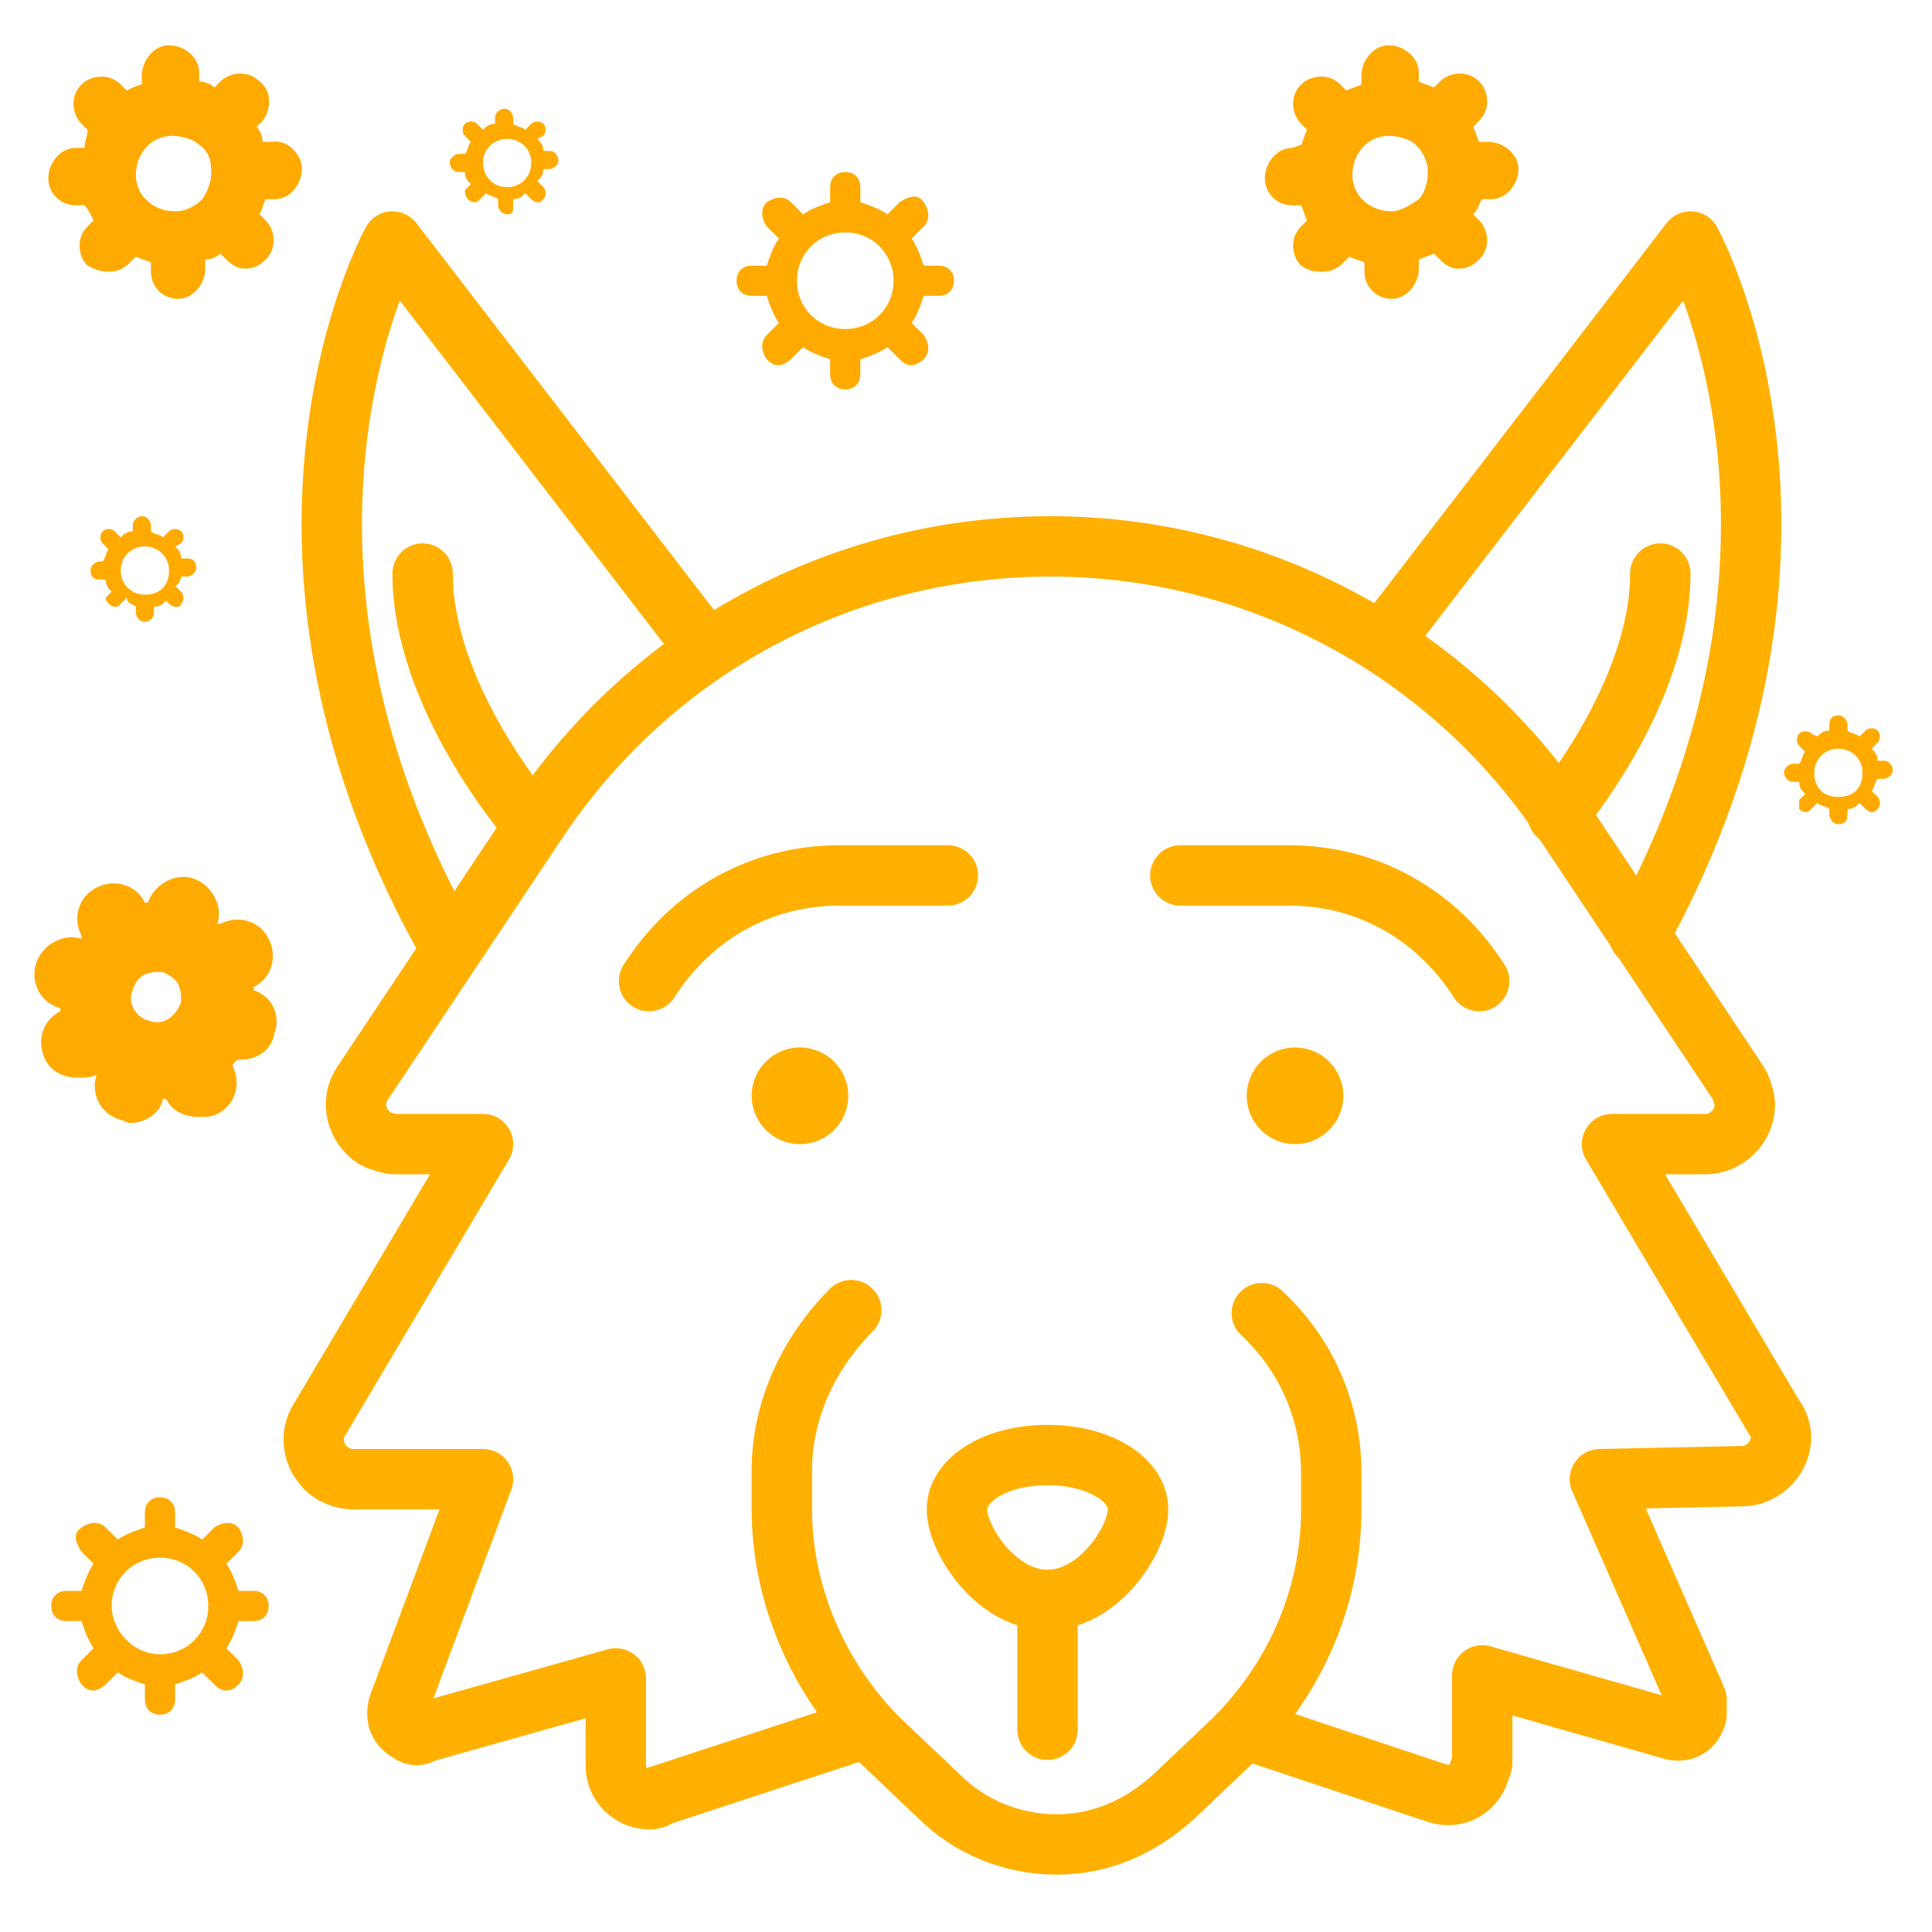<?xml version="1.0" encoding="utf-8"?>
<!-- Generator: Adobe Illustrator 25.4.1, SVG Export Plug-In . SVG Version: 6.00 Build 0)  -->
<svg version="1.1" id="Layer_1" xmlns="http://www.w3.org/2000/svg" xmlns:xlink="http://www.w3.org/1999/xlink" x="0px" y="0px"
	 viewBox="0 0 64 64" style="enable-background:new 0 0 64 64;" xml:space="preserve">
<style type="text/css">
	.st0{fill:none;stroke:#FFB000;stroke-width:2;stroke-linecap:round;stroke-linejoin:round;}
	.st1{fill:#FFB000;}
	.st2{fill:#FFAA00;}
</style>
<g id="wolf">
	<path class="st0" d="M23,21L13,8c0,0-5.5,9.9,1.7,23"/>
	<path class="st0" d="M46,21L56,8c0,0,5.5,9.9-1.7,23"/>
	<path class="st0" d="M41.3,57.3l6.3,2.1c0.6,0.2,1.2-0.1,1.4-0.7c0-0.1,0.1-0.2,0.1-0.3v-2.9l6.3,1.8c0.4,0.1,0.7-0.1,0.8-0.5
		c0-0.1,0-0.3,0-0.5L53,49l4.7-0.1c0.7,0,1.3-0.6,1.3-1.3c0-0.2-0.1-0.5-0.2-0.6l-5.4-9.1h3.1c0.7,0,1.3-0.6,1.3-1.3
		c0-0.2-0.1-0.5-0.2-0.7l-5.8-8.7c-3.8-5.7-10.2-9.1-17-9.1l0,0c-6.9,0-13.2,3.4-17,9.1l-5.8,8.7c-0.4,0.6-0.2,1.4,0.4,1.8
		c0.2,0.1,0.5,0.2,0.7,0.2H16l-5.4,9.1c-0.4,0.6-0.2,1.4,0.4,1.8c0.2,0.1,0.4,0.2,0.7,0.2H16l-2.8,7.5c-0.1,0.4,0,0.7,0.4,0.9
		c0.1,0.1,0.3,0.1,0.4,0l6.4-1.8v2.9c0,0.6,0.5,1.1,1.1,1.1c0.1,0,0.2,0,0.3-0.1l6.4-2.1"/>
	<path class="st0" d="M17.4,27c0,0-3.4-4-3.4-8"/>
	<path class="st0" d="M28.2,43.4L28.2,43.4c-1.4,1.4-2.3,3.3-2.3,5.3V50c0,2.8,1.2,5.6,3.2,7.6l2,1.9c1,1,2.4,1.6,3.9,1.6l0,0
		c1.5,0,2.8-0.6,3.9-1.6l2-1.9c2-2,3.2-4.7,3.2-7.6v-1.2c0-2-0.8-3.9-2.3-5.3l0,0"/>
	<path class="st0" d="M37.7,50c0,1-1.3,3-3,3s-3-2-3-3s1.3-1.8,3-1.8S37.7,49,37.7,50z"/>
	<line class="st0" x1="34.7" y1="53.3" x2="34.7" y2="57.3"/>
	<circle class="st1" cx="42.9" cy="36.3" r="1.6"/>
	<circle class="st1" cx="26.5" cy="36.3" r="1.6"/>
	<path class="st0" d="M39.1,29h3.6c2.6,0,4.9,1.3,6.3,3.5l0,0"/>
	<path class="st0" d="M31.4,29h-3.6c-2.6,0-4.9,1.3-6.3,3.5l0,0"/>
	<path class="st0" d="M51.6,27c0,0,3.4-4,3.4-8"/>
</g>
<path class="st2" d="M25.4,11.9c0.1,0.1,0.2,0.2,0.4,0.2c0.1,0,0.3-0.1,0.4-0.2l0.4-0.4c0.3,0.2,0.6,0.3,0.9,0.4v0.5
	c0,0.3,0.2,0.5,0.5,0.5s0.5-0.2,0.5-0.5v-0.5c0.3-0.1,0.6-0.2,0.9-0.4l0.4,0.4c0.1,0.1,0.2,0.2,0.4,0.2c0.1,0,0.3-0.1,0.4-0.2
	c0.2-0.2,0.2-0.5,0-0.8l-0.4-0.4c0.2-0.3,0.3-0.6,0.4-0.9h0.5c0.3,0,0.5-0.2,0.5-0.5c0-0.3-0.2-0.5-0.5-0.5h-0.5
	c-0.1-0.3-0.2-0.6-0.4-0.9l0.4-0.4c0.2-0.2,0.2-0.5,0-0.8s-0.5-0.2-0.8,0l-0.4,0.4c-0.3-0.2-0.6-0.3-0.9-0.4V6.2
	c0-0.3-0.2-0.5-0.5-0.5s-0.5,0.2-0.5,0.5v0.5c-0.3,0.1-0.6,0.2-0.9,0.4l-0.4-0.4c-0.2-0.2-0.5-0.2-0.8,0c-0.2,0.2-0.2,0.5,0,0.8
	l0.4,0.4c-0.2,0.3-0.3,0.6-0.4,0.9h-0.5c-0.3,0-0.5,0.2-0.5,0.5c0,0.3,0.2,0.5,0.5,0.5h0.5c0.1,0.3,0.2,0.6,0.4,0.9l-0.4,0.4
	C25.2,11.3,25.2,11.6,25.4,11.9z M28,7.7c0.9,0,1.6,0.7,1.6,1.6c0,0.9-0.7,1.6-1.6,1.6c-0.9,0-1.6-0.7-1.6-1.6
	C26.4,8.4,27.1,7.7,28,7.7z"/>
<path class="st2" d="M15.5,6.6c0,0,0.1,0.1,0.2,0.1s0.1,0,0.2-0.1l0.2-0.2c0.1,0.1,0.3,0.1,0.4,0.2v0.2c0,0.1,0.1,0.3,0.3,0.3
	S17,7,17,6.8V6.6c0.2,0,0.3-0.1,0.4-0.2l0.2,0.2c0,0,0.1,0.1,0.2,0.1s0.1,0,0.2-0.1c0.1-0.1,0.1-0.3,0-0.4l-0.2-0.2
	C17.9,5.9,18,5.8,18,5.6h0.2c0.1,0,0.3-0.1,0.3-0.3c0-0.1-0.1-0.3-0.3-0.3H18c0-0.2-0.1-0.3-0.2-0.4L18,4.5c0.1-0.1,0.1-0.3,0-0.4
	s-0.3-0.1-0.4,0l-0.2,0.2c-0.1-0.1-0.3-0.1-0.4-0.2V3.9c0-0.1-0.1-0.3-0.3-0.3c-0.1,0-0.3,0.1-0.3,0.3v0.2c-0.2,0-0.3,0.1-0.4,0.2
	l-0.2-0.2c-0.1-0.1-0.3-0.1-0.4,0c-0.1,0.1-0.1,0.3,0,0.4l0.2,0.2c-0.1,0.1-0.1,0.3-0.2,0.4h-0.2c-0.1,0-0.3,0.1-0.3,0.3
	c0,0.1,0.1,0.3,0.3,0.3h0.2c0,0.2,0.1,0.3,0.2,0.4l-0.2,0.2C15.4,6.3,15.4,6.5,15.5,6.6z M16.8,4.6c0.4,0,0.8,0.3,0.8,0.8
	c0,0.4-0.3,0.8-0.8,0.8S16,5.8,16,5.4C16,4.9,16.4,4.6,16.8,4.6z"/>
<path class="st2" d="M42.8,4.9c-0.5,0-0.9,0.5-0.9,1c0,0.5,0.4,0.9,0.9,0.9c0,0,0,0,0,0l0.3,0c0.1,0.2,0.1,0.3,0.2,0.5l-0.2,0.2
	c-0.4,0.4-0.3,1,0,1.3C43.4,9,43.6,9,43.8,9c0.3,0,0.5-0.1,0.7-0.3l0.2-0.2c0.2,0.1,0.3,0.1,0.5,0.2l0,0.3c0,0.5,0.4,0.9,0.9,0.9
	c0,0,0,0,0,0c0.5,0,0.9-0.5,0.9-1l0-0.3c0.2-0.1,0.3-0.1,0.5-0.2l0.2,0.2c0.2,0.2,0.4,0.3,0.6,0.3c0.3,0,0.5-0.1,0.7-0.3
	c0.4-0.4,0.3-1,0-1.3l-0.2-0.2C49,6.9,49,6.7,49.1,6.6l0.3,0c0.5,0,0.9-0.5,0.9-1c0-0.5-0.5-0.9-1-0.9l-0.3,0
	c-0.1-0.2-0.1-0.3-0.2-0.5L49,4c0.4-0.4,0.3-1,0-1.3c-0.4-0.4-1-0.3-1.3,0l-0.2,0.2c-0.2-0.1-0.3-0.1-0.5-0.2l0-0.3
	c0-0.5-0.5-0.9-1-0.9c-0.5,0-0.9,0.5-0.9,1l0,0.3c-0.2,0.1-0.3,0.1-0.5,0.2l-0.2-0.2c-0.4-0.4-1-0.3-1.3,0c-0.4,0.4-0.3,1,0,1.3
	l0.2,0.2c-0.1,0.2-0.1,0.3-0.2,0.5L42.8,4.9z M46.1,7c-0.7,0-1.3-0.5-1.3-1.2l0,0l0,0l0,0l0,0c0-0.7,0.5-1.3,1.2-1.3
	c0.3,0,0.7,0.1,0.9,0.3c0.2,0.2,0.4,0.5,0.4,0.9c0,0.3-0.1,0.7-0.3,0.9C46.7,6.8,46.4,7,46.1,7z"/>
<path class="st2" d="M2.5,4.9c-0.5,0-0.9,0.5-0.9,1c0,0.5,0.4,0.9,0.9,0.9c0,0,0,0,0,0l0.3,0C2.9,6.9,3,7.1,3.1,7.3L2.9,7.5
	c-0.4,0.4-0.3,1,0,1.3C3.1,8.9,3.3,9,3.6,9c0.3,0,0.5-0.1,0.7-0.3l0.2-0.2c0.2,0.1,0.3,0.1,0.5,0.2L5,9c0,0.5,0.4,0.9,0.9,0.9
	c0,0,0,0,0,0c0.5,0,0.9-0.5,0.9-1l0-0.3C7,8.6,7.2,8.5,7.3,8.4l0.2,0.2c0.2,0.2,0.4,0.3,0.6,0.3c0.3,0,0.5-0.1,0.7-0.3
	c0.4-0.4,0.3-1,0-1.3L8.6,7.1c0.1-0.2,0.1-0.3,0.2-0.5l0.3,0c0.5,0,0.9-0.5,0.9-1S9.5,4.6,9,4.7l-0.3,0C8.7,4.5,8.6,4.3,8.5,4.2
	L8.7,4C9,3.6,9,3,8.6,2.7c-0.4-0.4-1-0.3-1.3,0L7.1,2.9C7,2.8,6.8,2.7,6.6,2.7l0-0.3c0-0.5-0.5-0.9-1-0.9c-0.5,0-0.9,0.5-0.9,1
	l0,0.3C4.6,2.8,4.4,2.9,4.2,3L4,2.8c-0.4-0.4-1-0.3-1.3,0c-0.4,0.4-0.3,1,0,1.3l0.2,0.2C2.9,4.5,2.8,4.7,2.8,4.9L2.5,4.9z M5.8,7
	C5.1,7,4.5,6.5,4.5,5.8l0,0l0,0l0,0l0,0c0-0.7,0.5-1.3,1.2-1.3c0.3,0,0.7,0.1,0.9,0.3C6.9,5,7,5.3,7,5.7C7,6,6.9,6.3,6.7,6.6
	C6.5,6.8,6.2,7,5.8,7z"/>
<path class="st2" d="M8,35.1c0.5,0,1-0.3,1.1-0.9C9.3,33.6,9,33,8.4,32.8c0,0,0,0,0-0.1c0.6-0.3,0.8-1,0.5-1.6s-1-0.8-1.6-0.5
	c0,0,0,0-0.1,0c0.2-0.6-0.2-1.3-0.8-1.5c-0.6-0.2-1.3,0.2-1.5,0.8c0,0,0,0-0.1,0c-0.3-0.6-1-0.8-1.6-0.5s-0.8,1-0.5,1.6
	c0,0,0,0,0,0.1c-0.6-0.2-1.3,0.2-1.5,0.8C1,32.5,1.3,33.2,2,33.4c0,0,0,0,0,0.1c-0.6,0.3-0.8,1-0.5,1.6c0.2,0.4,0.6,0.6,1.1,0.6
	c0.2,0,0.4,0,0.6-0.1c0,0,0,0,0,0C3,36.2,3.3,36.9,4,37.1c0.1,0,0.2,0.1,0.3,0.1c0.5,0,1-0.3,1.1-0.8c0,0,0,0,0.1,0
	c0.2,0.4,0.6,0.6,1.1,0.6c0.2,0,0.4,0,0.6-0.1c0.6-0.3,0.8-1,0.5-1.6c0,0,0,0,0,0C7.8,35.1,7.9,35.1,8,35.1z M4.9,33.8
	c-0.4-0.1-0.7-0.6-0.5-1c0.1-0.4,0.4-0.6,0.8-0.6c0.1,0,0.2,0,0.2,0c0.2,0.1,0.4,0.2,0.5,0.4s0.1,0.4,0.1,0.6
	C5.8,33.7,5.4,34,4.9,33.8z"/>
<path class="st2" d="M59.6,26.8c0,0,0.1,0.1,0.2,0.1c0.1,0,0.1,0,0.2-0.1l0.2-0.2c0.1,0.1,0.3,0.1,0.4,0.2V27c0,0.1,0.1,0.3,0.3,0.3
	s0.3-0.1,0.3-0.3v-0.2c0.2,0,0.3-0.1,0.4-0.2l0.2,0.2c0,0,0.1,0.1,0.2,0.1c0.1,0,0.1,0,0.2-0.1c0.1-0.1,0.1-0.3,0-0.4l-0.2-0.2
	c0.1-0.1,0.1-0.3,0.2-0.4h0.2c0.1,0,0.3-0.1,0.3-0.3c0-0.1-0.1-0.3-0.3-0.3h-0.2c0-0.2-0.1-0.3-0.2-0.4l0.2-0.2
	c0.1-0.1,0.1-0.3,0-0.4c-0.1-0.1-0.3-0.1-0.4,0l-0.2,0.2c-0.1-0.1-0.3-0.1-0.4-0.2v-0.2c0-0.1-0.1-0.3-0.3-0.3s-0.3,0.1-0.3,0.3v0.2
	c-0.2,0-0.3,0.1-0.4,0.2L60,24.3c-0.1-0.1-0.3-0.1-0.4,0c-0.1,0.1-0.1,0.3,0,0.4l0.2,0.2c-0.1,0.1-0.1,0.3-0.2,0.4h-0.2
	c-0.1,0-0.3,0.1-0.3,0.3c0,0.1,0.1,0.3,0.3,0.3h0.2c0,0.2,0.1,0.3,0.2,0.4l-0.2,0.2C59.6,26.5,59.6,26.7,59.6,26.8z M60.9,24.8
	c0.4,0,0.8,0.3,0.8,0.8s-0.3,0.8-0.8,0.8s-0.8-0.3-0.8-0.8S60.5,24.8,60.9,24.8z"/>
<path class="st2" d="M3.6,20c0,0,0.1,0.1,0.2,0.1s0.1,0,0.2-0.1l0.2-0.2C4.2,20,4.4,20,4.5,20.1v0.2c0,0.1,0.1,0.3,0.3,0.3
	c0.1,0,0.3-0.1,0.3-0.3v-0.2c0.2,0,0.3-0.1,0.4-0.2L5.6,20c0,0,0.1,0.1,0.2,0.1S6,20.1,6,20c0.1-0.1,0.1-0.3,0-0.4l-0.2-0.2
	C5.9,19.4,6,19.2,6,19.1h0.2c0.1,0,0.3-0.1,0.3-0.3s-0.1-0.3-0.3-0.3H6c0-0.2-0.1-0.3-0.2-0.4L6,18c0.1-0.1,0.1-0.3,0-0.4
	c-0.1-0.1-0.3-0.1-0.4,0l-0.2,0.2c-0.1-0.1-0.3-0.1-0.4-0.2v-0.2c0-0.1-0.1-0.3-0.3-0.3c-0.1,0-0.3,0.1-0.3,0.3v0.2
	c-0.2,0-0.3,0.1-0.4,0.2l-0.2-0.2c-0.1-0.1-0.3-0.1-0.4,0c-0.1,0.1-0.1,0.3,0,0.4l0.2,0.2c-0.1,0.1-0.1,0.3-0.2,0.4H3.3
	c-0.1,0-0.3,0.1-0.3,0.3s0.1,0.3,0.3,0.3h0.2c0,0.2,0.1,0.3,0.2,0.4l-0.2,0.2C3.5,19.8,3.5,19.9,3.6,20z M4.8,18.1
	c0.4,0,0.8,0.3,0.8,0.8s-0.3,0.8-0.8,0.8c-0.4,0-0.8-0.3-0.8-0.8S4.4,18.1,4.8,18.1z"/>
<path class="st2" d="M2.7,55.8c0.1,0.1,0.2,0.2,0.4,0.2c0.1,0,0.3-0.1,0.4-0.2l0.4-0.4c0.3,0.2,0.6,0.3,0.9,0.4v0.5
	c0,0.3,0.2,0.5,0.5,0.5c0.3,0,0.5-0.2,0.5-0.5v-0.5c0.3-0.1,0.6-0.2,0.9-0.4l0.4,0.4c0.1,0.1,0.2,0.2,0.4,0.2s0.3-0.1,0.4-0.2
	c0.2-0.2,0.2-0.5,0-0.8l-0.4-0.4c0.2-0.3,0.3-0.6,0.4-0.9h0.5c0.3,0,0.5-0.2,0.5-0.5s-0.2-0.5-0.5-0.5H7.9c-0.1-0.3-0.2-0.6-0.4-0.9
	l0.4-0.4c0.2-0.2,0.2-0.5,0-0.8c-0.2-0.2-0.5-0.2-0.8,0L6.7,51c-0.3-0.2-0.6-0.3-0.9-0.4v-0.5c0-0.3-0.2-0.5-0.5-0.5
	c-0.3,0-0.5,0.2-0.5,0.5v0.5c-0.3,0.1-0.6,0.2-0.9,0.4l-0.4-0.4c-0.2-0.2-0.5-0.2-0.8,0s-0.2,0.5,0,0.8l0.4,0.4
	c-0.2,0.3-0.3,0.6-0.4,0.9H2.2c-0.3,0-0.5,0.2-0.5,0.5s0.2,0.5,0.5,0.5h0.5c0.1,0.3,0.2,0.6,0.4,0.9L2.7,55
	C2.5,55.2,2.5,55.5,2.7,55.8z M5.3,51.6c0.9,0,1.6,0.7,1.6,1.6c0,0.9-0.7,1.6-1.6,1.6S3.7,54,3.7,53.2C3.7,52.3,4.4,51.6,5.3,51.6z"
	/>
</svg>
